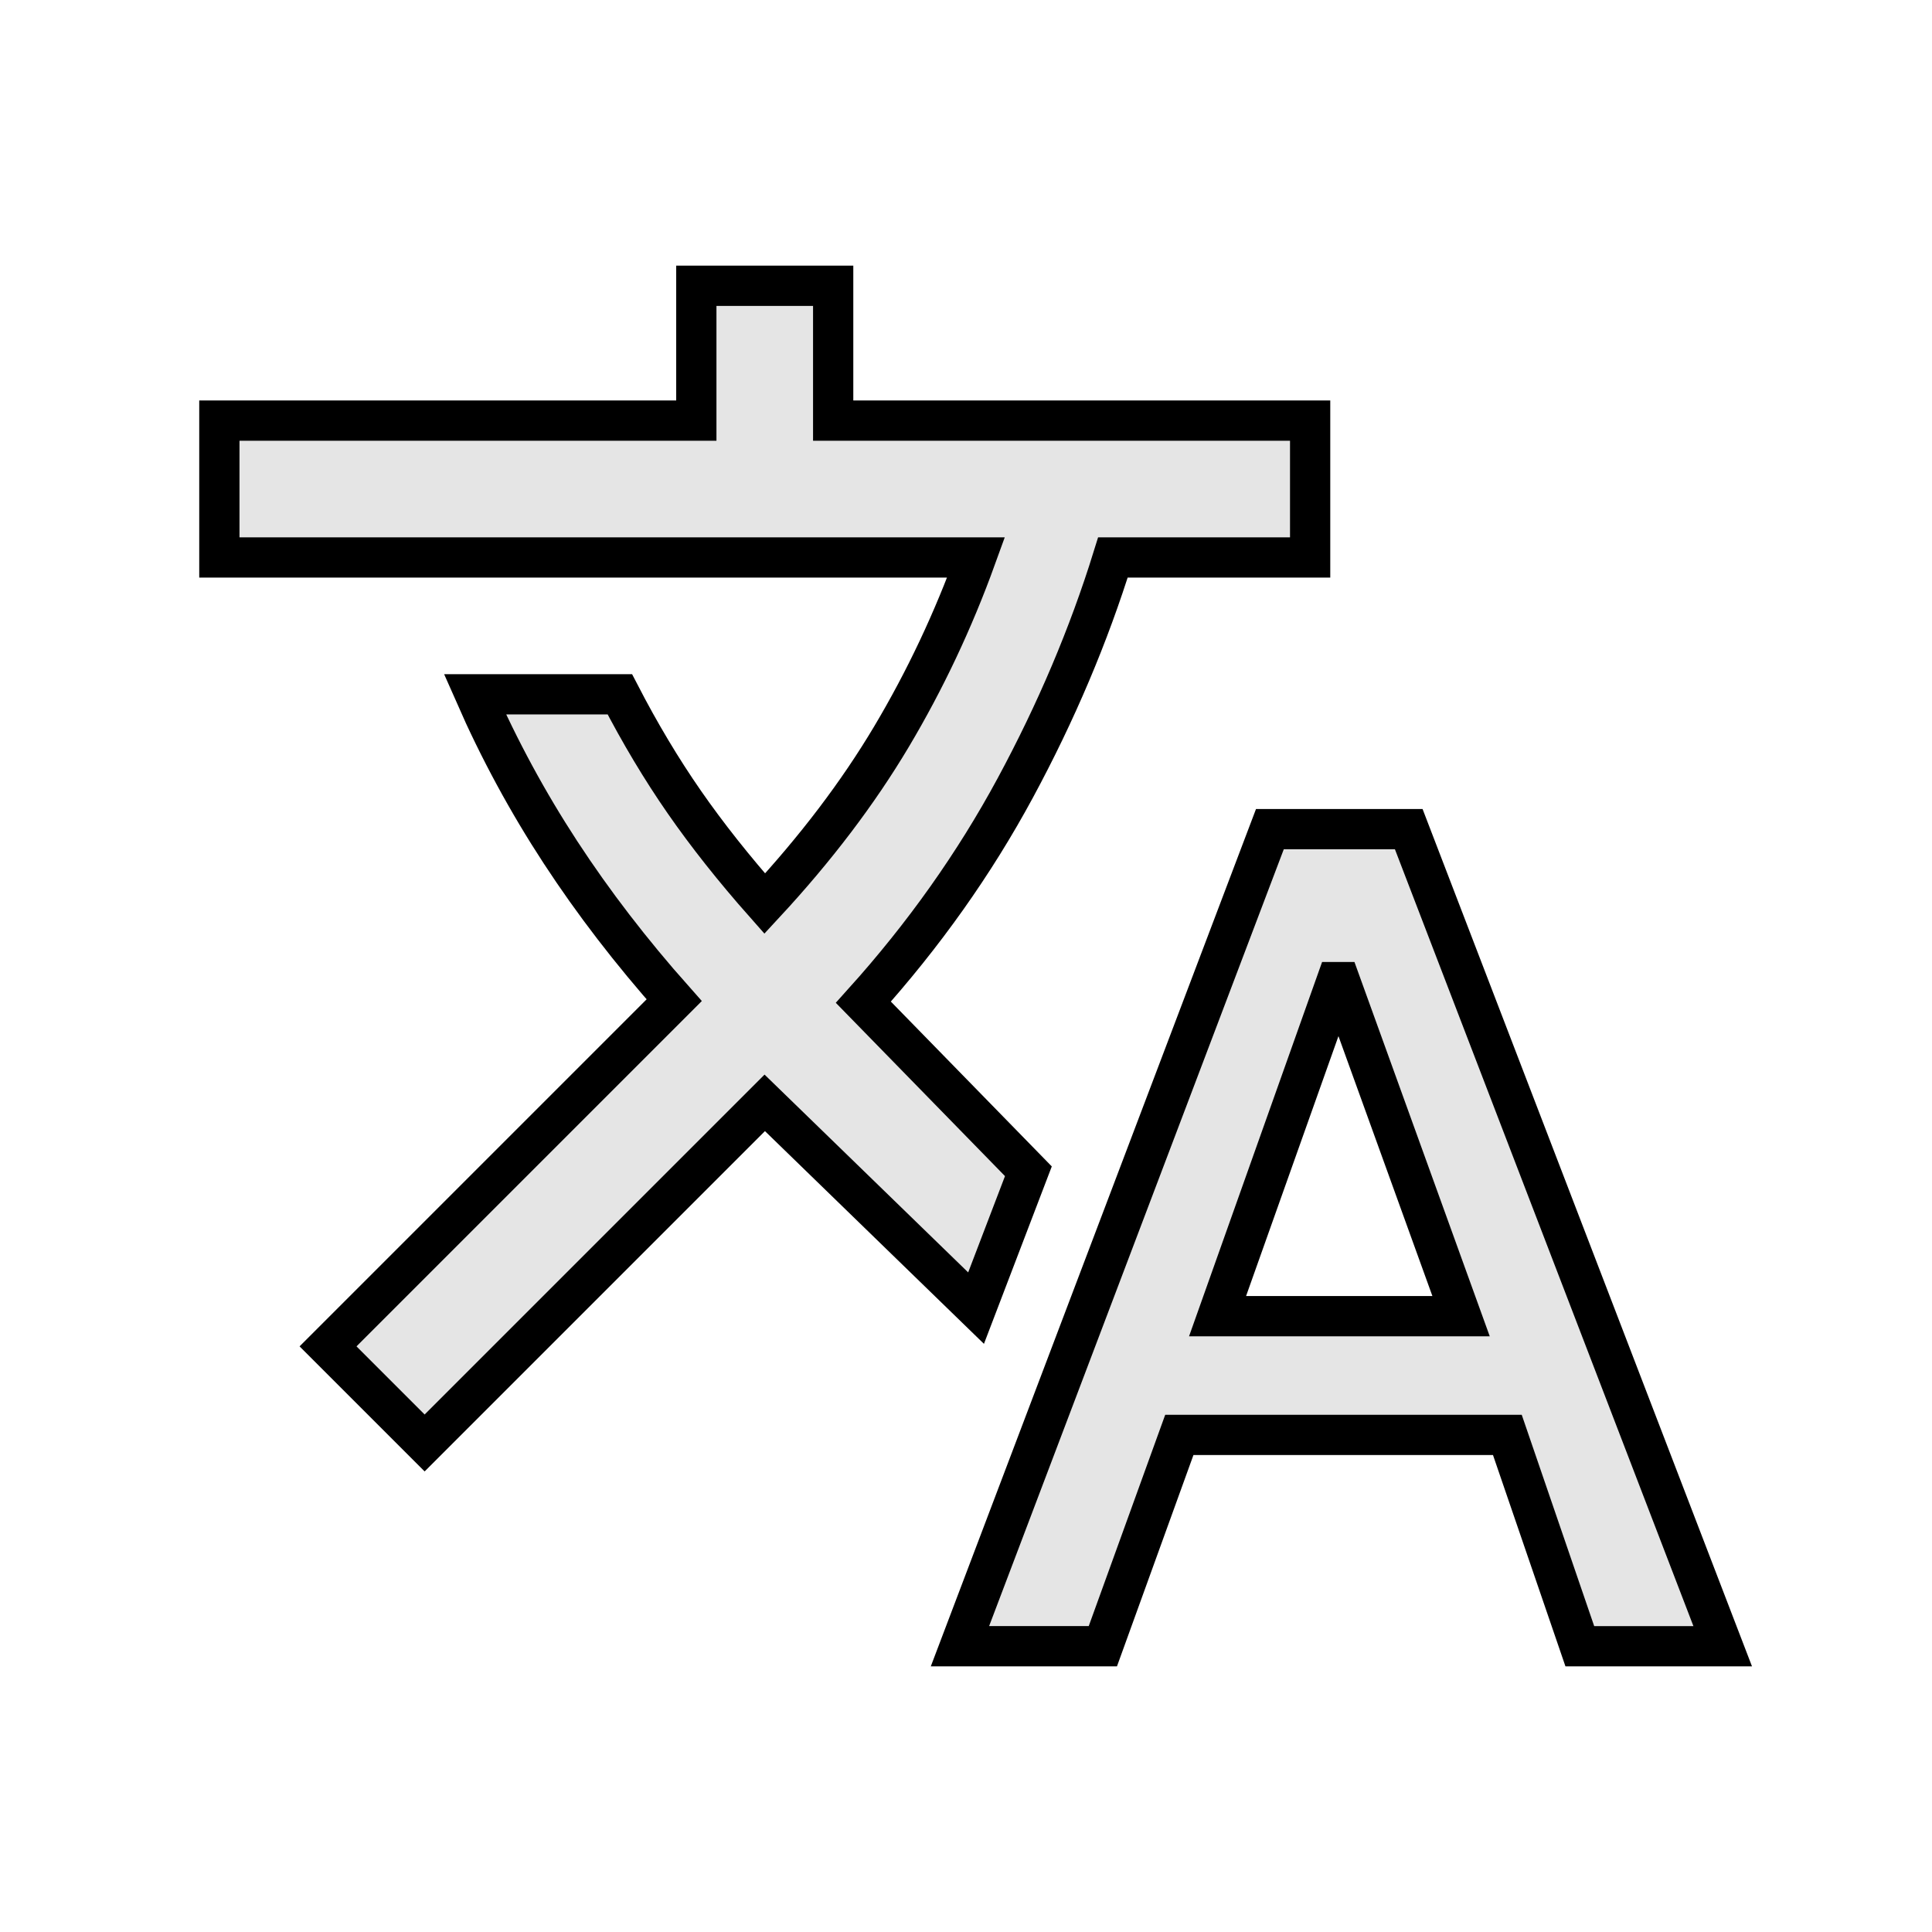 <svg xmlns="http://www.w3.org/2000/svg" fill="#e5e5e5" stroke="current" height="48" width="48"><path d="m23.85 40.9 7.7-20.3H35l7.8 20.3h-3.55l-1.8-5.25H29.3l-1.9 5.25Zm6.4-8.2h6.05l-3-8.3h-.1Zm-19.7 3.15-2.4-2.4 8.6-8.6q-1.6-1.8-2.825-3.675Q12.7 19.3 11.8 17.25h3.6q.75 1.45 1.6 2.675.85 1.225 2 2.525 1.9-2.05 3.15-4.15 1.25-2.1 2.1-4.45H5.45v-3.4H17.3V7.1h3.4v3.35h11.85v3.4h-4.9q-.9 2.9-2.425 5.725Q23.7 22.4 21.45 24.9l4.1 4.2-1.3 3.4L19 27.4Z"/></svg>